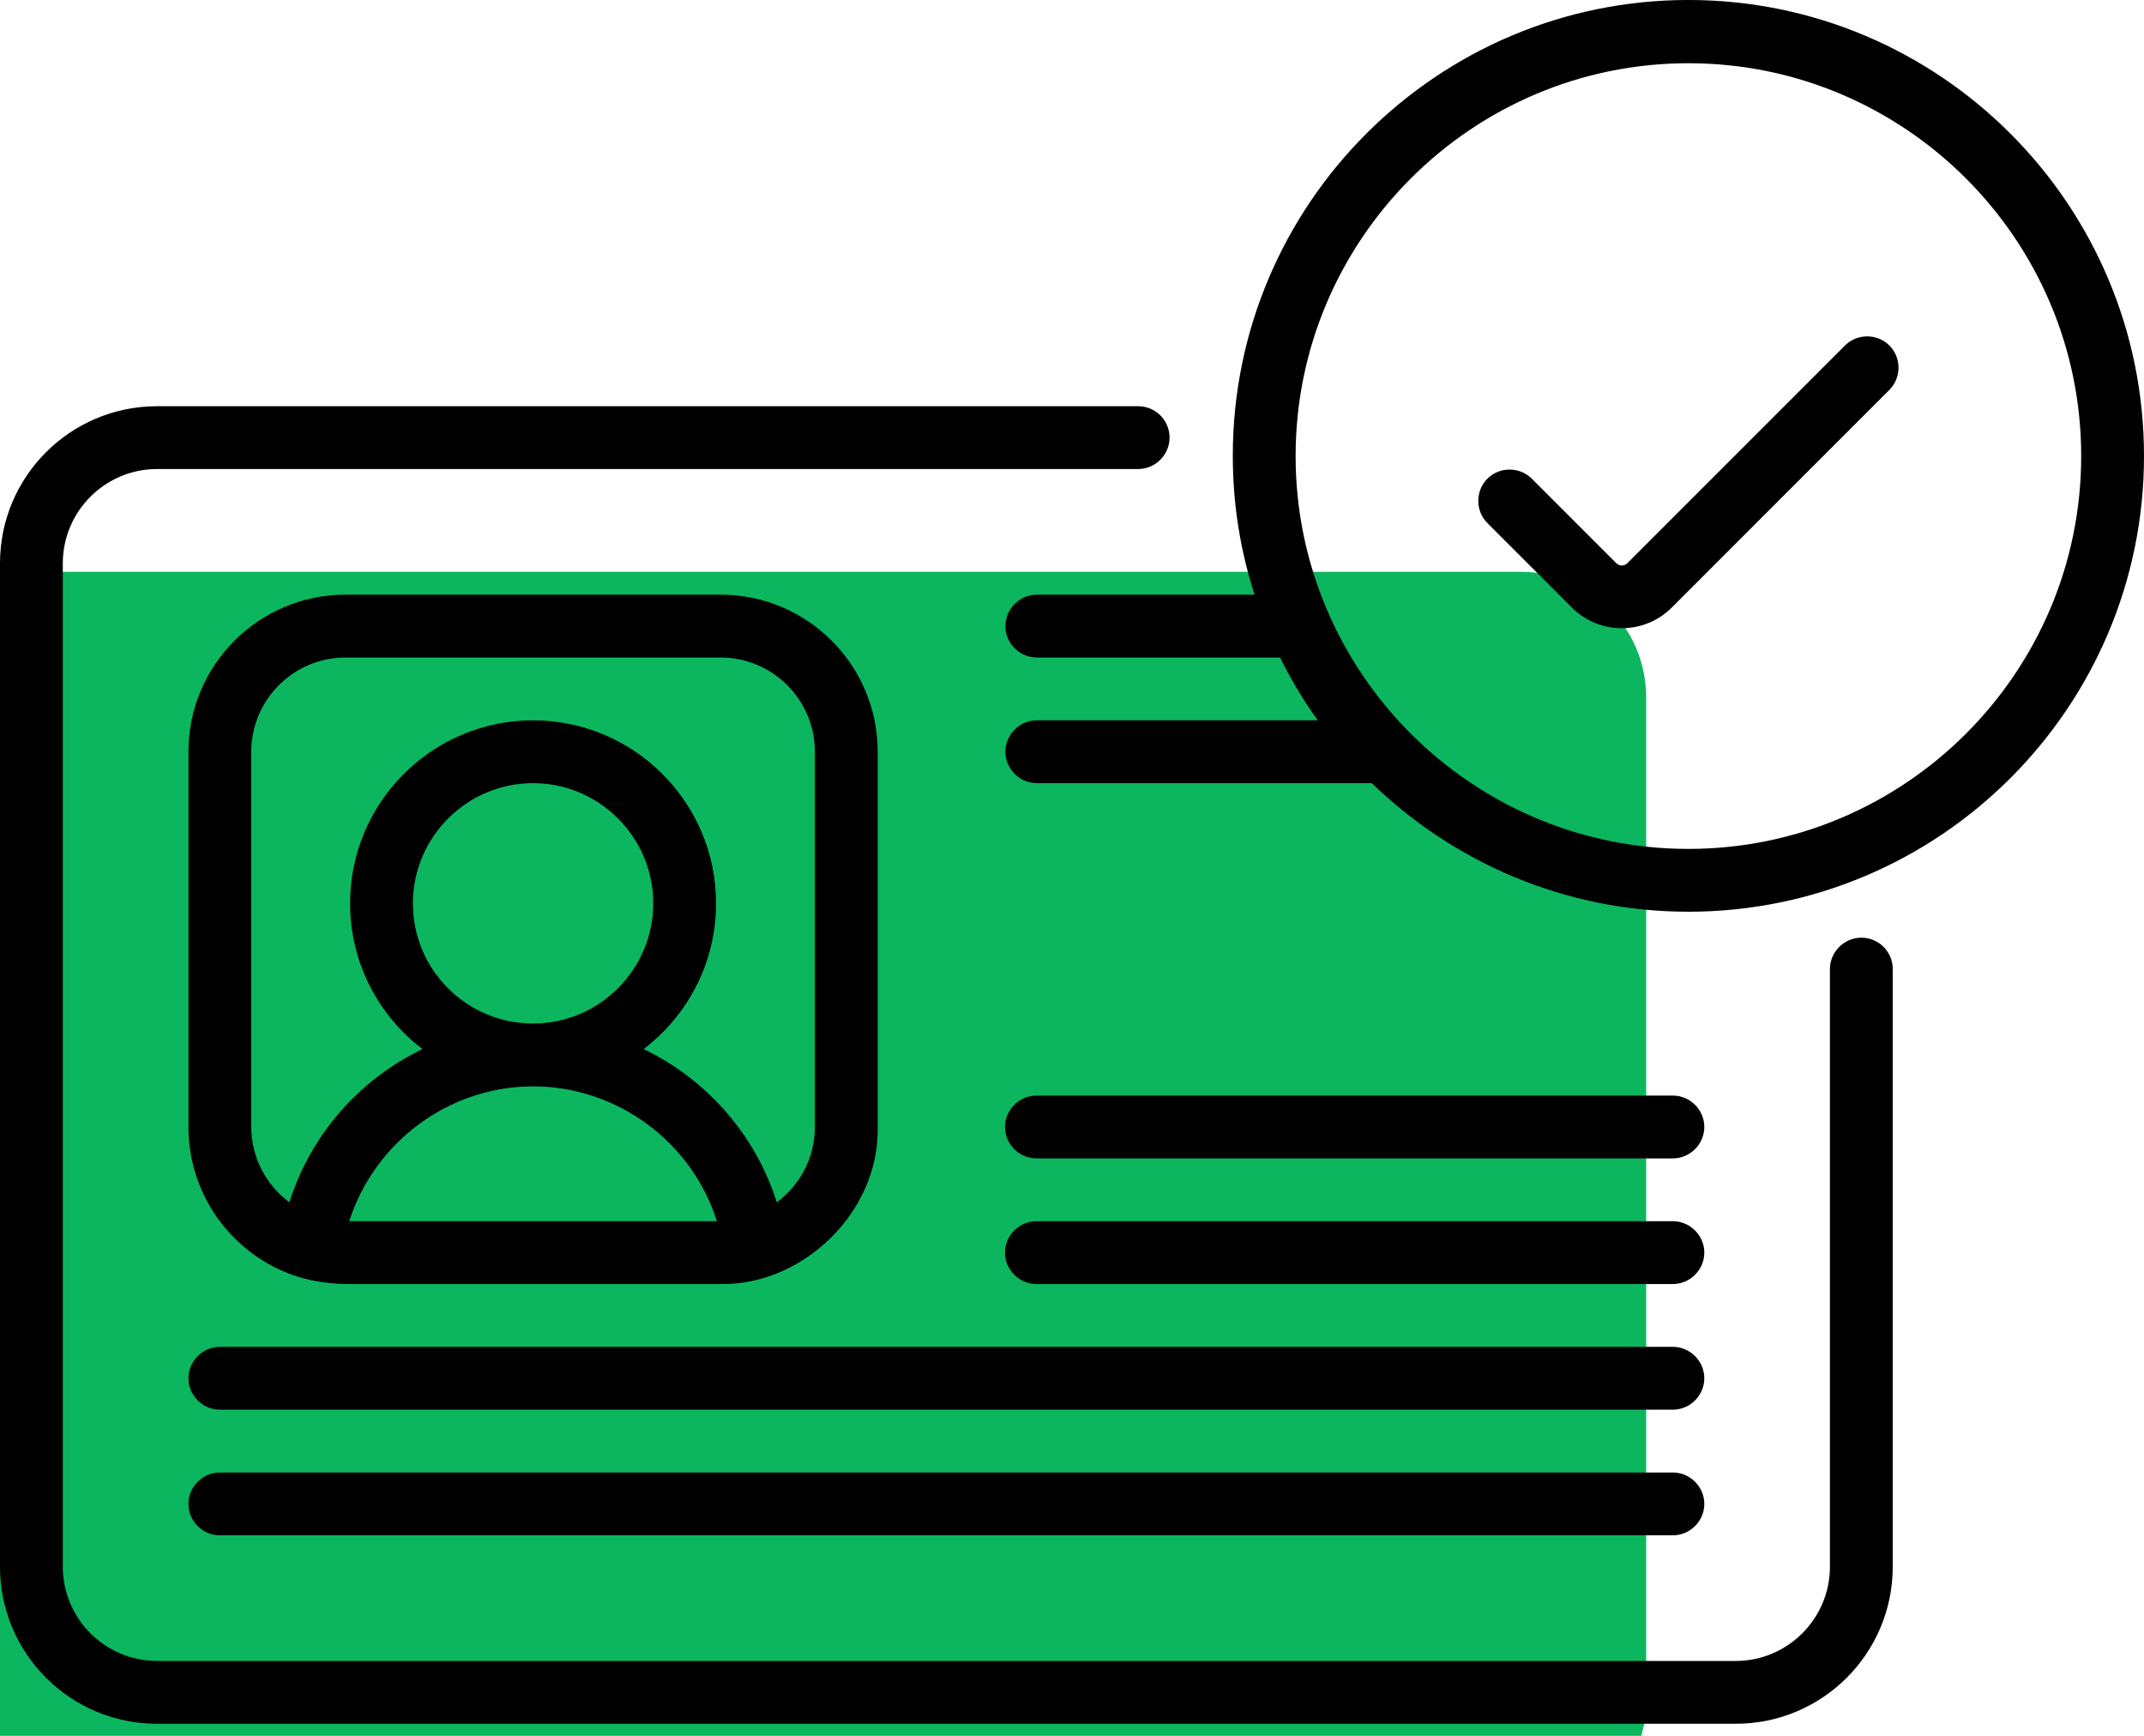 <svg width="105" height="85" viewBox="0 0 105 85" fill="none" xmlns="http://www.w3.org/2000/svg">
<path d="M80.619 34.152V83.289C80.619 86.693 77.871 89.441 74.467 89.441H-2.848C-6.252 89.441 -9 86.693 -9 83.289V34.152C-9 30.748 -6.252 28 -2.848 28H74.467C77.871 28 80.619 30.748 80.619 34.152Z" fill="#0BB65E"/>
<path d="M81.929 72.105H10.767C9.926 72.105 9.229 72.802 9.229 73.643C9.229 74.484 9.926 75.181 10.767 75.181H81.929C82.769 75.181 83.467 74.484 83.467 73.643C83.467 72.802 82.769 72.105 81.929 72.105ZM81.929 65.952H10.767C9.926 65.952 9.229 66.65 9.229 67.49C9.229 68.331 9.926 69.029 10.767 69.029H81.929C82.769 69.029 83.467 68.331 83.467 67.49C83.467 66.65 82.769 65.952 81.929 65.952ZM91.157 45.916C90.316 45.916 89.619 46.614 89.619 47.454V76.719C89.619 79.262 87.548 81.333 85.005 81.333H7.69C5.147 81.333 3.076 79.262 3.076 76.719V27.582C3.076 25.039 5.147 22.968 7.69 22.968H55.74C56.581 22.968 57.278 22.271 57.278 21.43C57.278 20.589 56.602 19.892 55.74 19.892H7.69C3.445 19.892 0 23.337 0 27.582V76.719C0 80.964 3.445 84.409 7.69 84.409H85.005C89.25 84.409 92.695 80.964 92.695 76.719V47.454C92.695 46.593 91.998 45.916 91.157 45.916ZM82.688 -0.001C70.383 -0.001 60.375 10.007 60.375 22.312C60.375 24.691 60.744 26.967 61.441 29.12H50.777C49.937 29.12 49.239 29.818 49.239 30.658C49.239 31.499 49.937 32.197 50.777 32.197H62.692C63.226 33.283 63.841 34.309 64.538 35.273H50.777C49.937 35.273 49.239 35.97 49.239 36.811C49.239 37.652 49.937 38.349 50.777 38.349H67.184C71.203 42.245 76.679 44.645 82.688 44.645C94.992 44.645 105 34.637 105 22.332C105 10.007 94.992 -0.001 82.688 -0.001ZM82.688 41.569C72.085 41.569 63.451 32.935 63.451 22.332C63.451 11.73 72.085 3.096 82.688 3.096C93.29 3.096 101.924 11.73 101.924 22.332C101.924 32.935 93.29 41.569 82.688 41.569ZM14.827 62.589C15.299 62.712 16.017 62.856 16.919 62.876H35.294C39.211 62.958 43.066 59.451 42.984 55.186V36.811C42.984 32.566 39.539 29.12 35.294 29.12H16.919C12.674 29.12 9.229 32.566 9.229 36.811V55.186C9.229 58.713 11.607 61.687 14.827 62.589ZM17.104 59.8C18.334 55.945 21.964 53.197 26.106 53.197C30.249 53.197 33.899 55.945 35.109 59.8H17.104ZM20.221 44.235C20.221 40.994 22.866 38.349 26.106 38.349C29.347 38.349 31.992 40.994 31.992 44.235C31.992 47.475 29.347 50.12 26.106 50.12C22.866 50.12 20.221 47.495 20.221 44.235ZM12.305 36.811C12.305 34.268 14.376 32.197 16.919 32.197H35.294C37.837 32.197 39.908 34.268 39.908 36.811V55.186C39.908 56.703 39.17 58.036 38.042 58.877C36.996 55.555 34.597 52.848 31.52 51.371C33.674 49.731 35.068 47.147 35.068 44.235C35.068 39.292 31.049 35.273 26.106 35.273C21.164 35.273 17.145 39.292 17.145 44.235C17.145 47.147 18.539 49.731 20.692 51.371C17.616 52.848 15.217 55.555 14.171 58.877C13.043 58.036 12.305 56.683 12.305 55.186V36.811ZM90.357 16.918L79.693 27.582C79.55 27.726 79.304 27.726 79.16 27.582L75.018 23.44C74.423 22.845 73.439 22.845 72.844 23.44C72.249 24.034 72.249 25.019 72.844 25.613L76.986 29.756C77.663 30.433 78.545 30.761 79.427 30.761C80.309 30.761 81.19 30.433 81.867 29.756L92.531 19.092C93.126 18.497 93.126 17.513 92.531 16.918C91.936 16.323 90.952 16.323 90.357 16.918ZM81.929 53.648H50.757C49.916 53.648 49.219 54.345 49.219 55.186C49.219 56.027 49.916 56.724 50.757 56.724H81.929C82.769 56.724 83.467 56.027 83.467 55.186C83.467 54.345 82.769 53.648 81.929 53.648ZM81.929 59.8H50.757C49.916 59.8 49.219 60.497 49.219 61.338C49.219 62.179 49.916 62.876 50.757 62.876H81.929C82.769 62.876 83.467 62.179 83.467 61.338C83.467 60.497 82.769 59.8 81.929 59.8Z" fill="black"/>
</svg>
